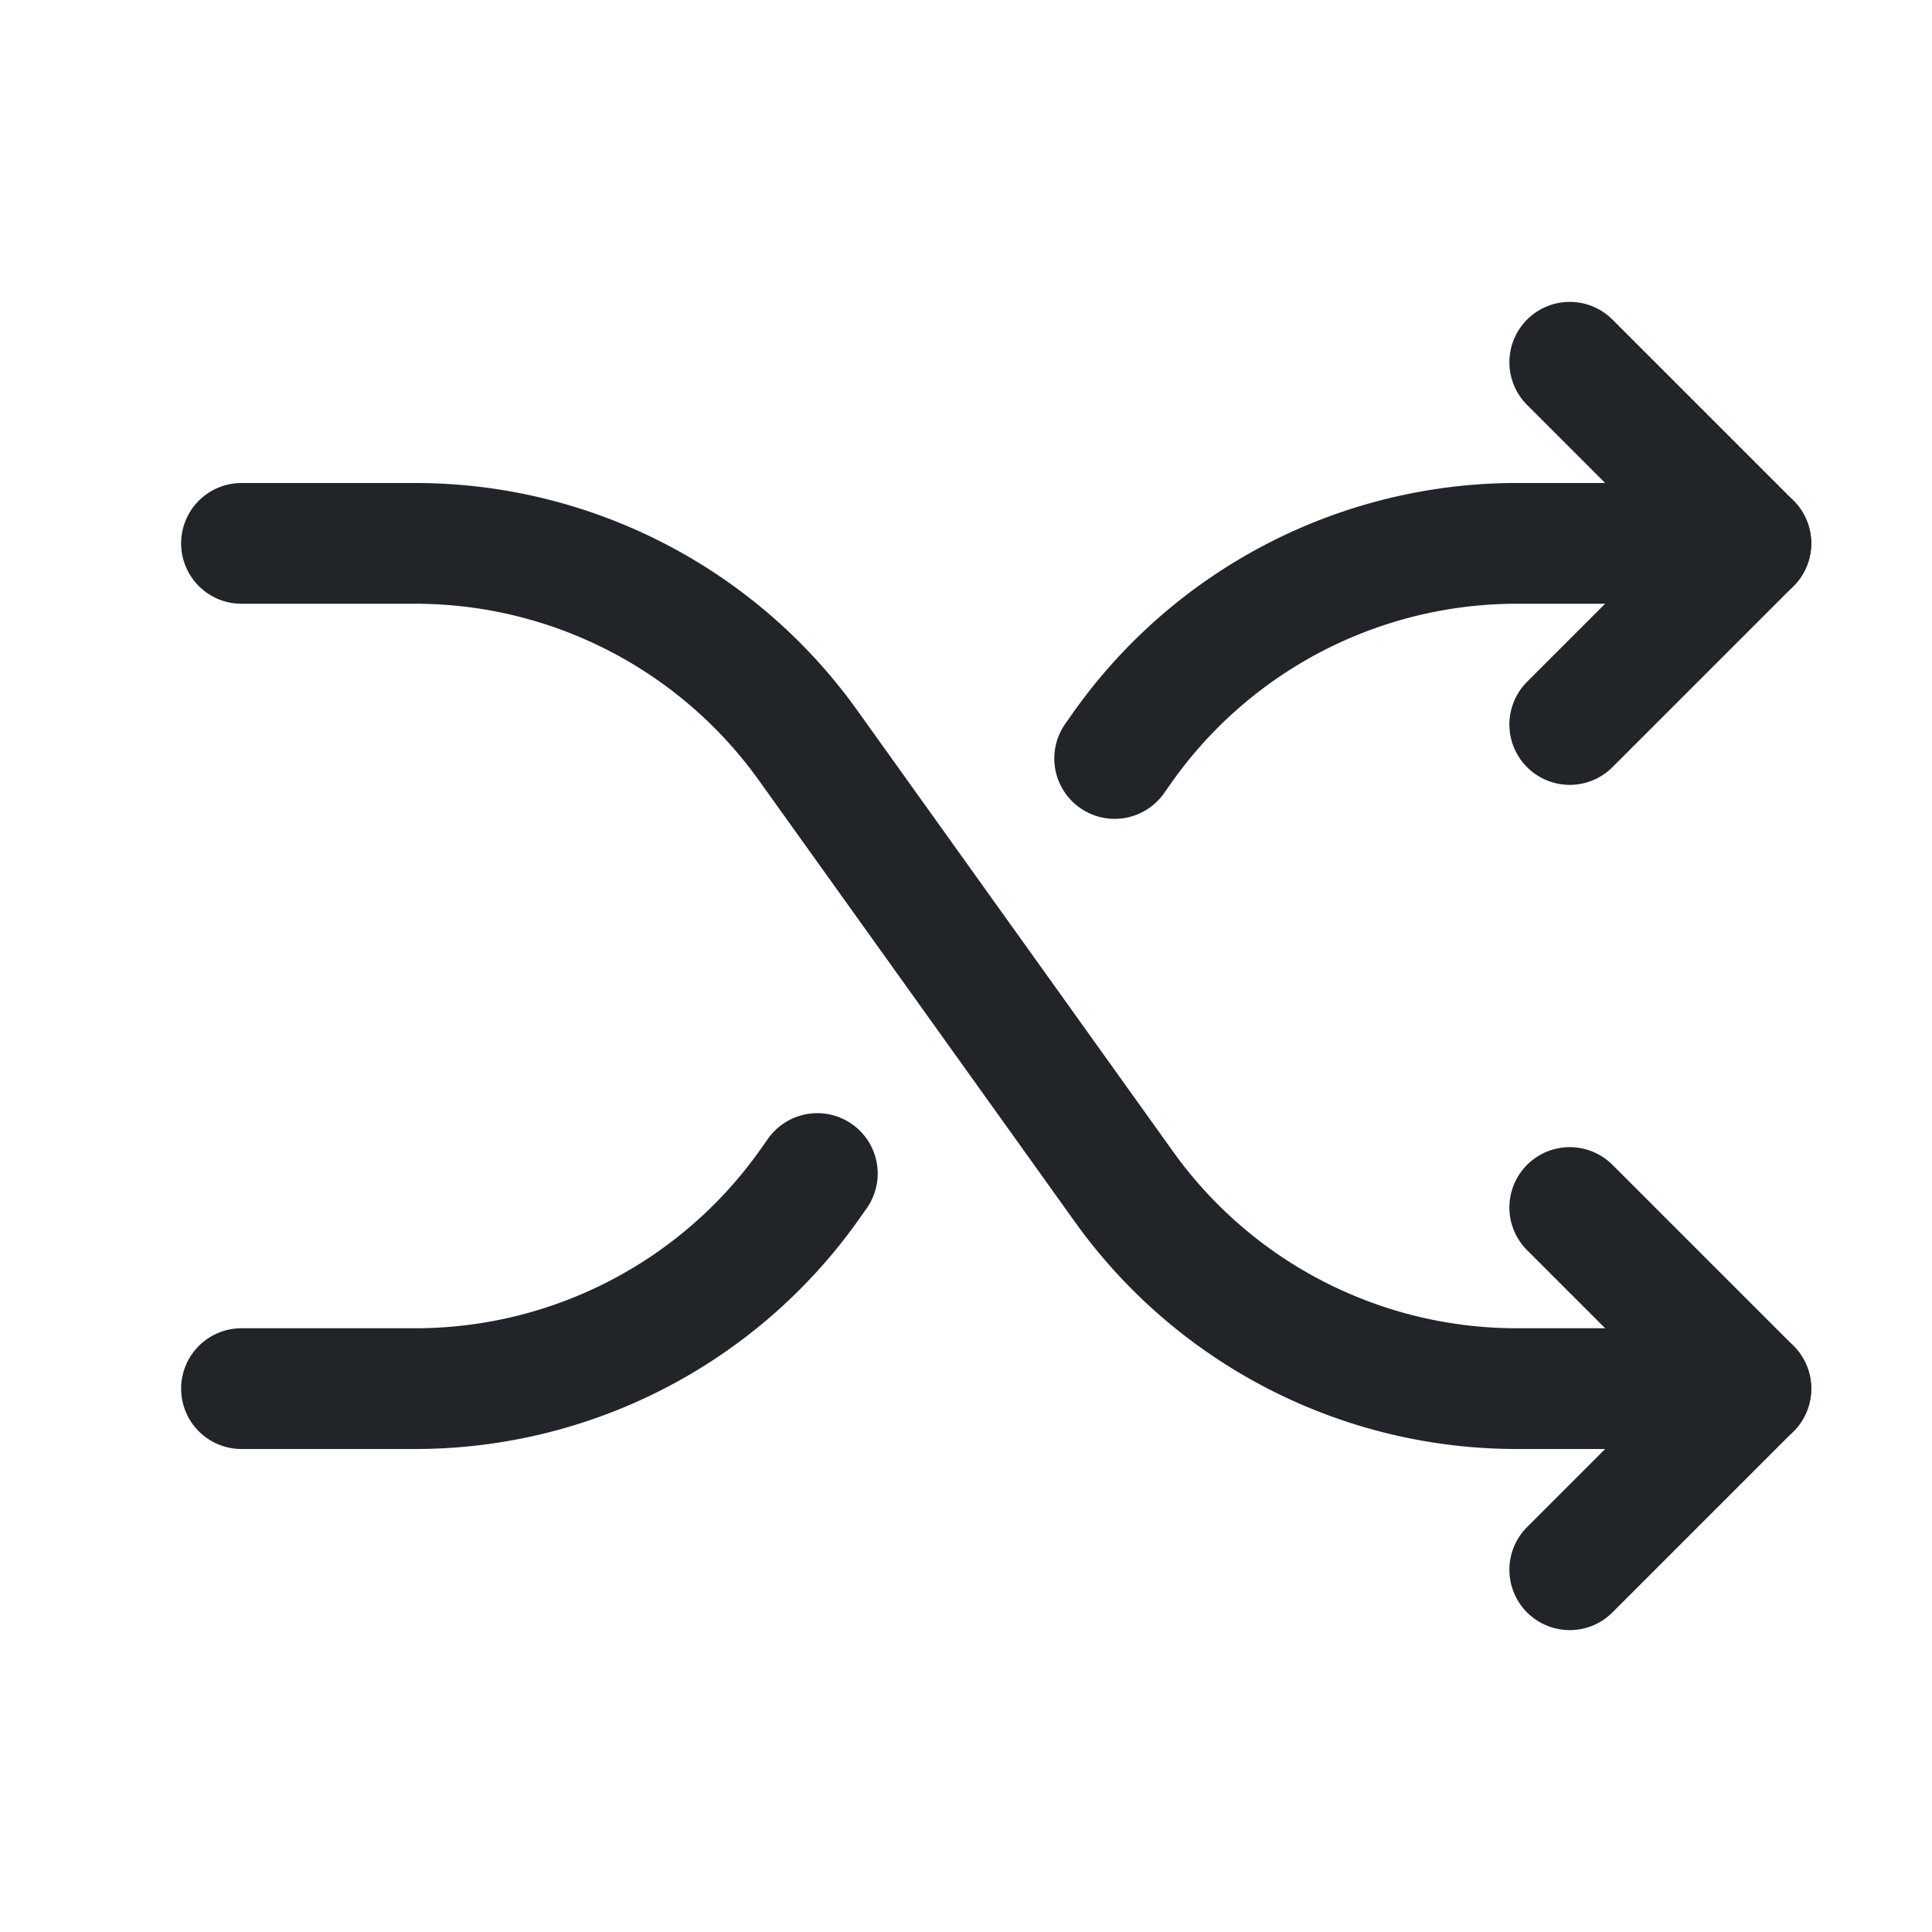 <svg xmlns="http://www.w3.org/2000/svg" width="192" height="192" fill="#212529" viewBox="0 0 256 256"><rect width="256" height="256" fill="none"></rect><path d="M32,72H55.1a64,64,0,0,1,52,26.8l41.8,58.4a64,64,0,0,0,52,26.8H232" fill="none" stroke="#212529" stroke-linecap="round" stroke-linejoin="round" stroke-width="16"></path><polyline points="208 48 232 72 208 96" fill="none" stroke="#212529" stroke-linecap="round" stroke-linejoin="round" stroke-width="16"></polyline><polyline points="208 160 232 184 208 208" fill="none" stroke="#212529" stroke-linecap="round" stroke-linejoin="round" stroke-width="16"></polyline><path d="M147.7,100.5l1.2-1.7a64,64,0,0,1,52-26.8H232" fill="none" stroke="#212529" stroke-linecap="round" stroke-linejoin="round" stroke-width="16"></path><path d="M32,184H55.1a64,64,0,0,0,52-26.8l1.2-1.7" fill="none" stroke="#212529" stroke-linecap="round" stroke-linejoin="round" stroke-width="16"></path></svg>
